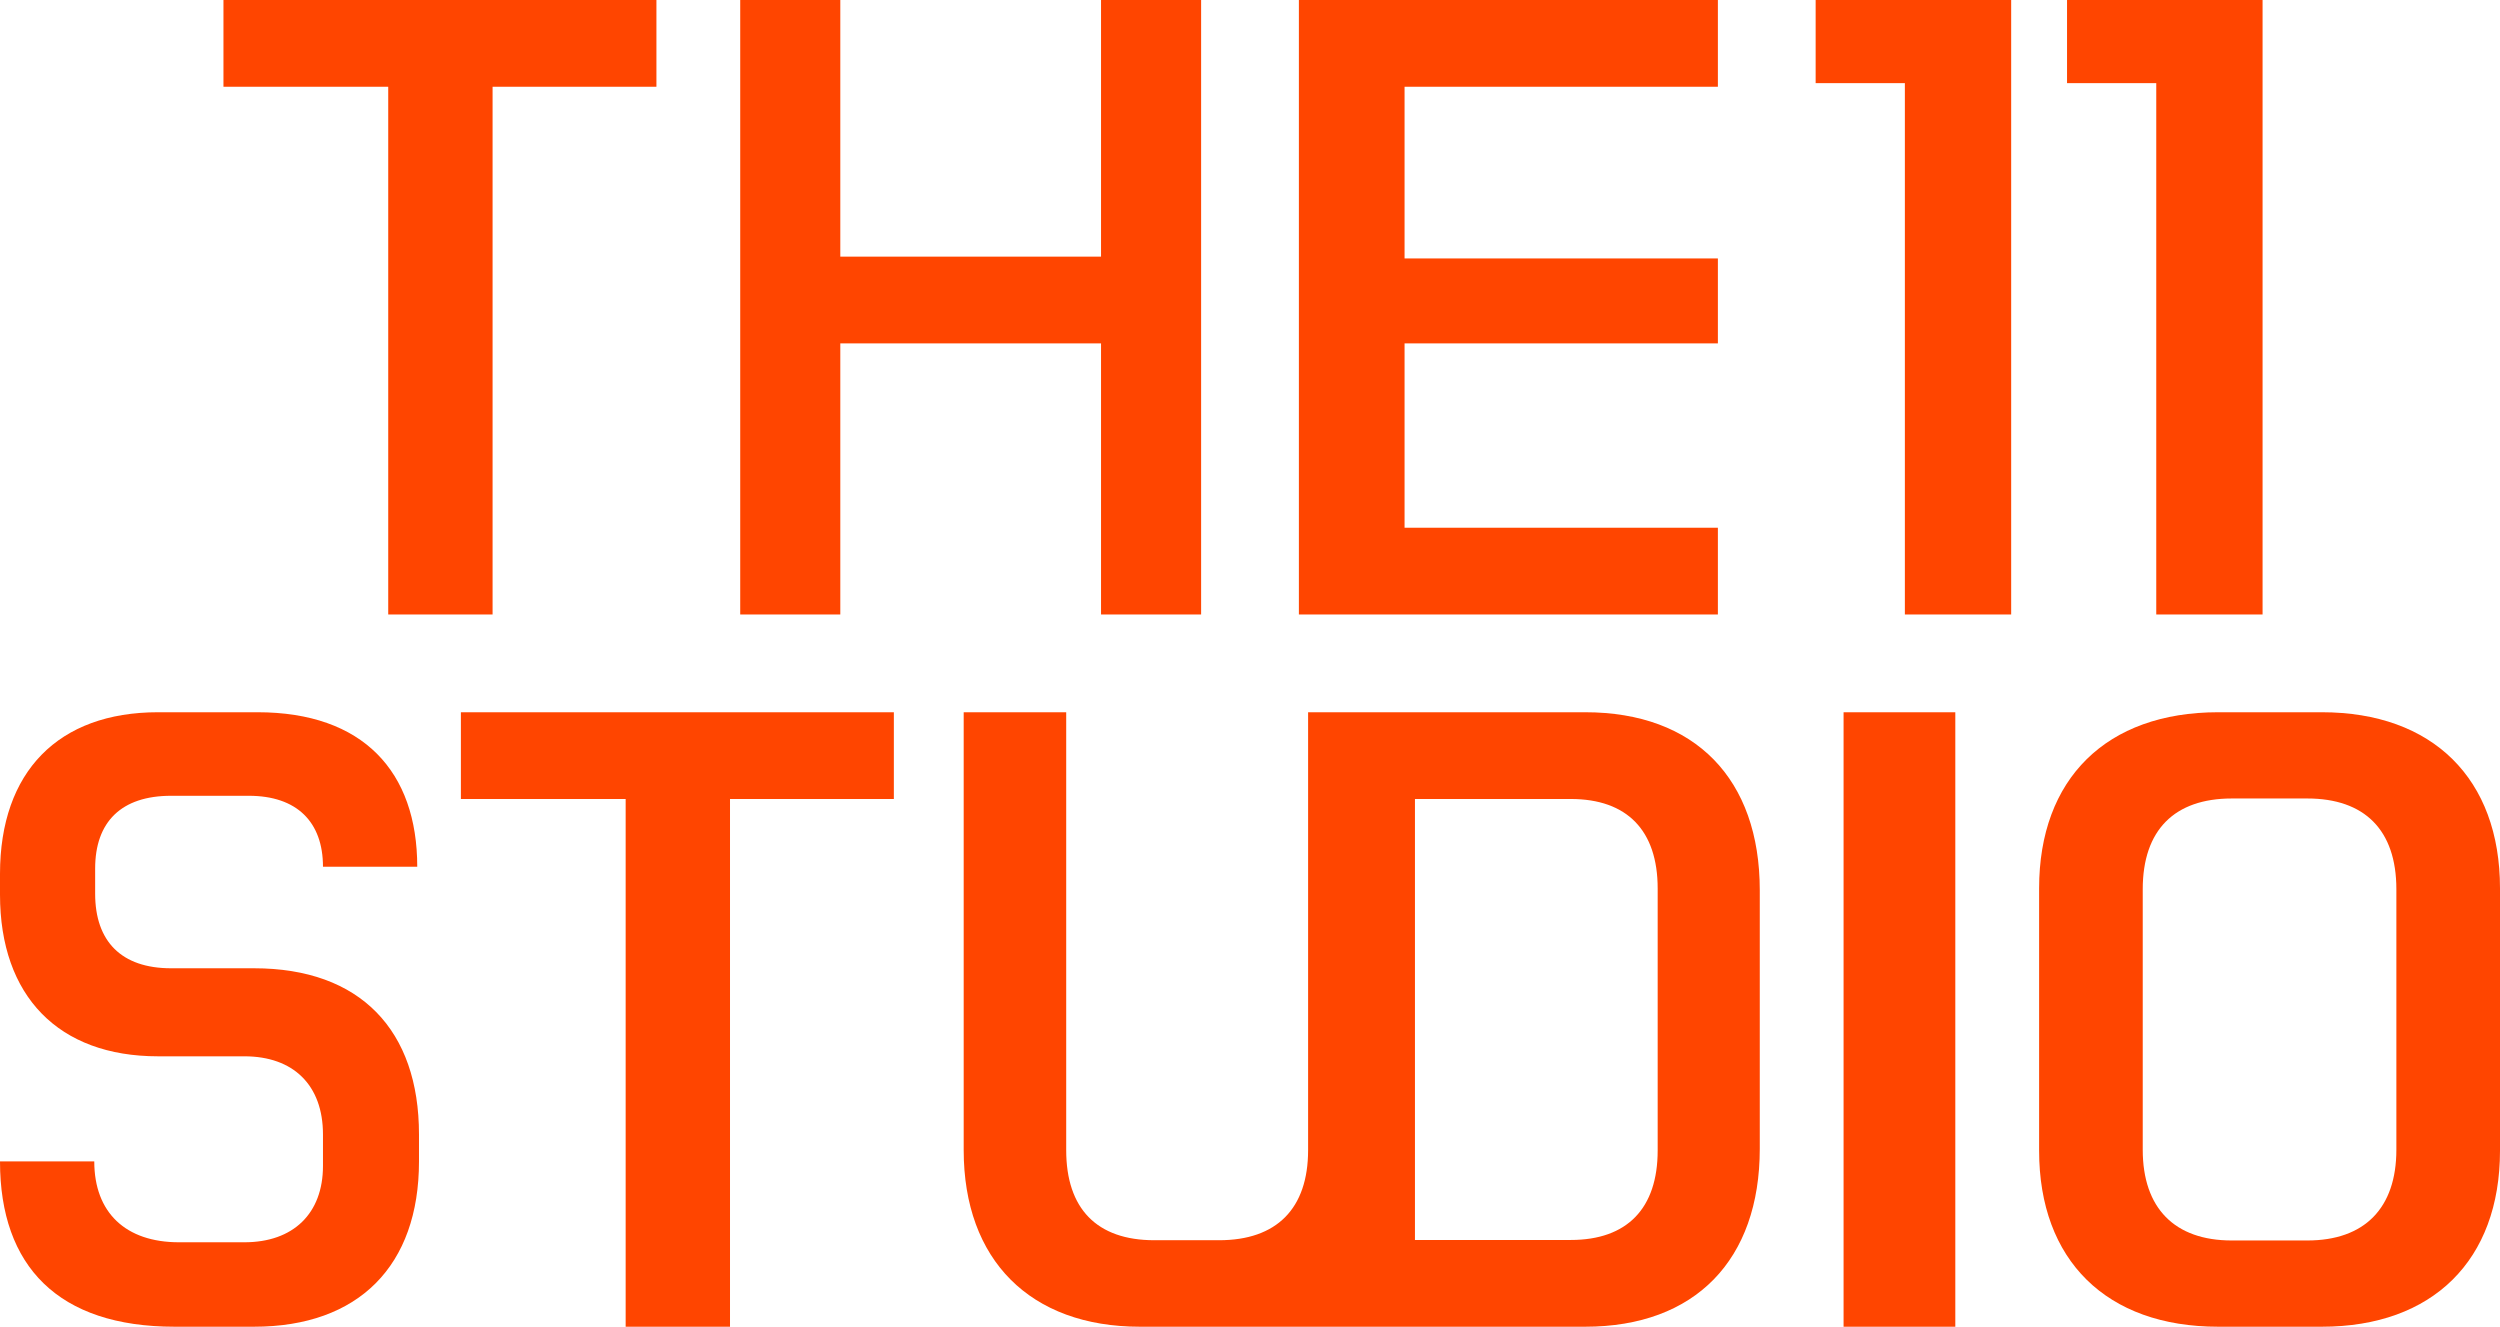 <svg width="782" height="415" viewBox="0 0 782 415" fill="none" xmlns="http://www.w3.org/2000/svg">
<path d="M693.85 414.999C658.875 414.999 637.833 394.204 637.833 359.921V277.866C637.833 243.583 658.875 222.789 693.85 222.789H726.267C760.958 222.789 782 243.583 782 277.866V359.921C782 394.204 760.958 414.999 726.267 414.999H693.85ZM670.249 359.64C670.249 377.905 680.201 388.022 698.116 388.022H721.717C739.631 388.022 749.584 377.905 749.584 359.64V278.147C749.584 259.601 739.631 249.766 721.717 249.766H698.116C680.201 249.766 670.249 259.601 670.249 278.147V359.64Z" fill="#FF4500"/>
<path d="M576.67 414.999V222.789H611.62V414.999H576.67Z" fill="#FF4500"/>
<path fill-rule="evenodd" clip-rule="evenodd" d="M301.441 359.759C301.441 394.143 322.257 414.999 356.573 414.999C356.573 414.999 374.403 415.002 385.827 414.999C385.847 414.999 385.862 414.999 385.879 414.999L495.827 414.999C530.287 414.999 550.458 394.082 550.458 359.314V278.473C550.458 243.706 530.287 222.789 495.827 222.789H409.174V359.759C409.174 378.079 399.329 387.943 381.326 387.943H361.074C343.072 387.943 333.508 378.079 333.508 359.759V222.789H301.441V359.759ZM442.597 387.863H491.345C508.995 387.863 518.52 377.97 518.52 359.88V277.908C518.52 259.817 508.995 249.924 491.345 249.924H442.597V387.863Z" fill="#FF4500"/>
<path d="M195.705 414.999V249.924H144.167V222.789H279.598V249.924H228.346V414.999H195.705Z" fill="#FF4500"/>
<path d="M54.609 414.998C18.294 414.998 0 396.171 0 363.293H29.489C29.489 379.31 39.318 388.584 55.974 388.584H76.453C91.743 388.584 101.027 379.591 101.027 364.698V354.863C101.027 339.407 91.743 330.415 76.453 330.415H49.421C18.294 330.415 0 311.587 0 279.833V273.37C0 241.335 18.294 222.789 49.421 222.789H80.548C113.587 222.789 130.515 241.335 130.515 271.122H101.027C101.027 257.072 92.835 248.922 77.818 248.922H53.517C37.953 248.922 29.762 257.072 29.762 271.684V279.552C29.762 294.446 37.953 302.876 53.517 302.876H79.456C112.767 302.876 131.061 322.266 131.061 354.863V363.293C131.061 395.89 112.221 414.998 79.456 414.998H54.609Z" fill="#FF4500"/>
<path d="M674.479 192.21V26.005H646.57V0H707.732V192.21H674.479Z" fill="#FF4500"/>
<path d="M595.842 192.21V26.005H567.933V0H629.095V192.21H595.842Z" fill="#FF4500"/>
<path d="M406.291 192.21V0H537.352V27.136H439.346V80.841H537.352V107.411H439.346V165.074H537.352V192.21H406.291Z" fill="#FF4500"/>
<path d="M231.542 192.21V0H262.847V80.276H344.404V0H375.709V192.21H344.404V107.411H262.847V192.21H231.542Z" fill="#FF4500"/>
<path d="M121.437 192.21V27.136H69.899V0H205.33V27.136H154.078V192.21H121.437Z" fill="#FF4500"/>
</svg>
